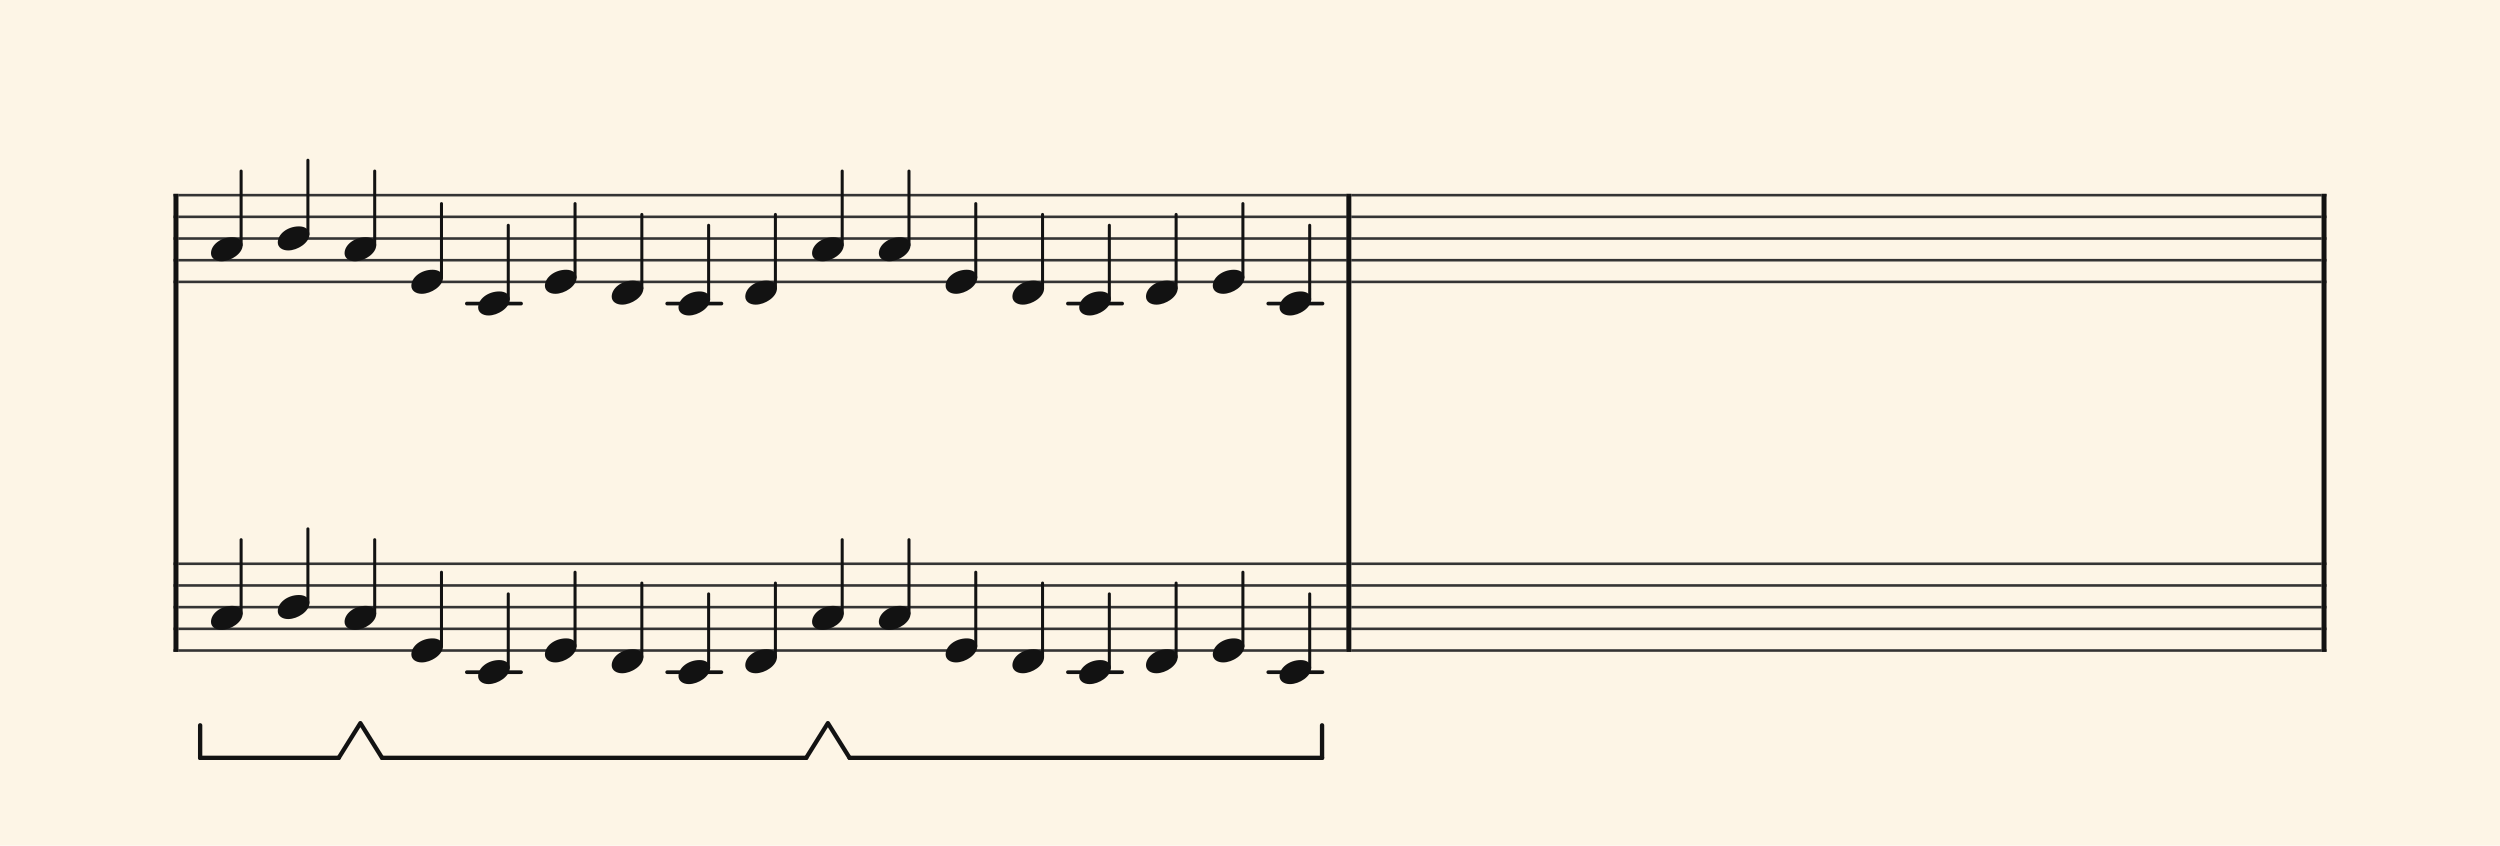 <svg xmlns="http://www.w3.org/2000/svg" version="1.1" xmlns:xlink="http://www.w3.org/1999/xlink" width="980" height="331.5" viewBox="0 0 980 331.5" shape-rendering="geometricPrecision" data-left="0" data-right="980" data-top="0" data-bottom="331.5"><g data-name="page" data-interval-between-stave-lines="8.5" data-font-color="#121212" data-left="0" data-right="980" data-top="0" data-bottom="331.5"><rect width="980" height="331.5" stroke="transparent" stroke-width="0.425" stroke-linejoin="" stroke-linecap="" fill="#FDF5E6" vector-effect="none" data-name="page-background" data-left="0" data-right="980" data-top="0" data-bottom="331.5"></rect><g data-name="pageWithoutBorder" data-left="0" data-right="980" data-top="62.815" data-bottom="297.07500000000005"><g data-name="measures" data-left="68" data-right="912" data-top="62.815" data-bottom="297.07500000000005" transform="translate(68, 0)"><g data-name="additionalStaveLinesOnPageLine" data-left="183.005" data-right="518.4150000000001" data-top="119" data-bottom="263.5"><line data-name="additionalStaveLine" x1="115.005" y1="119" x2="136.255" y2="119" stroke="#121212" stroke-width="1.445" stroke-linejoin="round" stroke-linecap="round" stroke-dasharray="" vector-effect="none" data-left="183.005" data-right="204.25499999999997" data-top="119" data-bottom="119"></line><line data-name="additionalStaveLine" x1="115.005" y1="263.5" x2="136.255" y2="263.5" stroke="#121212" stroke-width="1.445" stroke-linejoin="round" stroke-linecap="round" stroke-dasharray="" vector-effect="none" data-left="183.005" data-right="204.25499999999997" data-top="263.5" data-bottom="263.5"></line><line data-name="additionalStaveLine" x1="193.545" y1="119" x2="214.795" y2="119" stroke="#121212" stroke-width="1.445" stroke-linejoin="round" stroke-linecap="round" stroke-dasharray="" vector-effect="none" data-left="261.545" data-right="282.79499999999996" data-top="119" data-bottom="119"></line><line data-name="additionalStaveLine" x1="193.545" y1="263.5" x2="214.795" y2="263.5" stroke="#121212" stroke-width="1.445" stroke-linejoin="round" stroke-linecap="round" stroke-dasharray="" vector-effect="none" data-left="261.545" data-right="282.79499999999996" data-top="263.5" data-bottom="263.5"></line><line data-name="additionalStaveLine" x1="350.625" y1="119" x2="371.875" y2="119" stroke="#121212" stroke-width="1.445" stroke-linejoin="round" stroke-linecap="round" stroke-dasharray="" vector-effect="none" data-left="418.625" data-right="439.87500000000006" data-top="119" data-bottom="119"></line><line data-name="additionalStaveLine" x1="350.625" y1="263.5" x2="371.875" y2="263.5" stroke="#121212" stroke-width="1.445" stroke-linejoin="round" stroke-linecap="round" stroke-dasharray="" vector-effect="none" data-left="418.625" data-right="439.87500000000006" data-top="263.5" data-bottom="263.5"></line><line data-name="additionalStaveLine" x1="429.165" y1="119" x2="450.415" y2="119" stroke="#121212" stroke-width="1.445" stroke-linejoin="round" stroke-linecap="round" stroke-dasharray="" vector-effect="none" data-left="497.165" data-right="518.4150000000001" data-top="119" data-bottom="119"></line><line data-name="additionalStaveLine" x1="429.165" y1="263.5" x2="450.415" y2="263.5" stroke="#121212" stroke-width="1.445" stroke-linejoin="round" stroke-linecap="round" stroke-dasharray="" vector-effect="none" data-left="497.165" data-right="518.4150000000001" data-top="263.5" data-bottom="263.5"></line></g><g data-name="measure" ref-ids="measure-1,measure-1-1,line-1,every-measure-including-index-0,first-measure-including-index-0" pointer-events="painted" data-left="68" data-right="529.72" data-top="62.815" data-bottom="297.07500000000005"><g data-name="startBarLine" ref-ids="opening-barline-1" pointer-events="painted" data-left="68" data-right="69.955" data-top="75.99" data-bottom="255.51"><g data-name="stavesPiece" data-left="68" data-right="69.955" data-top="75.99" data-bottom="255.51"><g data-name="stavePiece" data-left="68" data-right="69.955" data-top="75.99" data-bottom="111.00999999999999"><path d="M 0 -0.51 L 1.955 -0.51 L 1.955 0.51 L 0 0.51 L 0 -0.51 M 0 7.99 L 1.955 7.99 L 1.955 9.01 L 0 9.01 L 0 7.99 M 0 16.49 L 1.955 16.49 L 1.955 17.51 L 0 17.51 L 0 16.49 M 0 24.99 L 1.955 24.99 L 1.955 26.01 L 0 26.01 L 0 24.99 M 0 33.49 L 1.955 33.49 L 1.955 34.51 L 0 34.51 L 0 33.49" fill="#343434" fill-rule="evenodd" vector-effect="none" data-left="68" data-right="69.955" data-top="75.99" data-bottom="111.00999999999999" transform="translate(0, 76.5)"></path></g><g data-name="stavePiece" data-left="68" data-right="69.955" data-top="220.49" data-bottom="255.51"><path d="M 0 -0.51 L 1.955 -0.51 L 1.955 0.51 L 0 0.51 L 0 -0.51 M 0 7.99 L 1.955 7.99 L 1.955 9.01 L 0 9.01 L 0 7.99 M 0 16.49 L 1.955 16.49 L 1.955 17.51 L 0 17.51 L 0 16.49 M 0 24.99 L 1.955 24.99 L 1.955 26.01 L 0 26.01 L 0 24.99 M 0 33.49 L 1.955 33.49 L 1.955 34.51 L 0 34.51 L 0 33.49" fill="#343434" fill-rule="evenodd" vector-effect="none" data-left="68" data-right="69.955" data-top="220.49" data-bottom="255.51" transform="translate(0, 221)"></path></g></g><polyline points="0 75.99 1.955 75.99 1.955 255.51 0 255.51" fill="#121212" fill-rule="evenodd" vector-effect="none" data-left="68" data-right="69.955" data-top="75.99" data-bottom="255.51"></polyline></g><g data-name="voicesWithStaveLines" data-left="69.955" data-right="527.7650000000001" data-top="62.815" data-bottom="268.175"><g data-name="stavesPiece" data-left="69.955" data-right="527.7650000000001" data-top="75.99" data-bottom="255.51"><g data-name="stavePiece" ref-ids="stave-lines-1-1,stave-1,stave-1-1,stave-1-1-1,stave-in-all-measures-on-line-1-1,all-staves-in-measure-1" pointer-events="painted" data-left="68" data-right="529.72" data-top="75.99" data-bottom="111.00999999999999"><path d="M 0 -0.51 L 457.81 -0.51 L 457.81 0.51 L 0 0.51 L 0 -0.51 M 0 7.99 L 457.81 7.99 L 457.81 9.01 L 0 9.01 L 0 7.99 M 0 16.49 L 457.81 16.49 L 457.81 17.51 L 0 17.51 L 0 16.49 M 0 24.99 L 457.81 24.99 L 457.81 26.01 L 0 26.01 L 0 24.99 M 0 33.49 L 457.81 33.49 L 457.81 34.51 L 0 34.51 L 0 33.49" fill="#343434" fill-rule="evenodd" vector-effect="none" data-left="69.955" data-right="527.7650000000001" data-top="75.99" data-bottom="111.00999999999999" transform="translate(1.955, 76.5)"></path></g><g data-name="stavePiece" ref-ids="stave-lines-1-2,stave-2,stave-1-2,stave-1-1-2,stave-in-all-measures-on-line-1-2,all-staves-in-measure-1" pointer-events="painted" data-left="68" data-right="529.72" data-top="220.49" data-bottom="255.51"><path d="M 0 -0.51 L 457.81 -0.51 L 457.81 0.51 L 0 0.51 L 0 -0.51 M 0 7.99 L 457.81 7.99 L 457.81 9.01 L 0 9.01 L 0 7.99 M 0 16.49 L 457.81 16.49 L 457.81 17.51 L 0 17.51 L 0 16.49 M 0 24.99 L 457.81 24.99 L 457.81 26.01 L 0 26.01 L 0 24.99 M 0 33.49 L 457.81 33.49 L 457.81 34.51 L 0 34.51 L 0 33.49" fill="#343434" fill-rule="evenodd" vector-effect="none" data-left="69.955" data-right="527.7650000000001" data-top="220.49" data-bottom="255.51" transform="translate(1.955, 221)"></path></g></g><g data-name="voices" data-left="69.955" data-right="527.7650000000001" data-top="62.815" data-bottom="268.175"><g data-name="voicesBody" data-left="69.955" data-right="527.7650000000001" data-top="62.815" data-bottom="297.07500000000005"><g data-name="crossStaveUnit" data-left="82.705" data-right="95.11500000000001" data-top="67.065" data-bottom="246.925"><g data-name="crossVoiceUnitOnOneStave" data-left="82.705" data-right="95.11500000000001" data-top="67.065" data-bottom="102.425"><g data-name="singleUnit" ref-ids="all-units,all-units-on-line-1,unit-1-1-1-1,voice-1,voice-1-1,voice-1-1-1,voice-1-1-1-1,voice-in-measure-on-all-staves-1-1-1,voice-in-all-measures-and-on-all-staves-on-line-1-1" pointer-events="painted" data-left="82.705" data-right="95.11500000000001" data-top="67.065" data-bottom="297.07500000000005"><g data-name="singleUnitBodyParts" ref-ids="unit-1-1-1-1" pointer-events="painted" data-left="82.705" data-right="95.11500000000001" data-top="92.99" data-bottom="102.425"><g data-name="singleUnitBody" data-left="82.705" data-right="95.11500000000001" data-top="92.99" data-bottom="102.425"><g data-name="noteBody" ref-ids="note-1-1-1-1-1,note-with-index-1-1-1-1-1" pointer-events="painted" data-left="82.705" data-right="95.11500000000001" data-top="92.99" data-bottom="102.425"><path d="M 0 10.965 C 0 12.92 1.785 14.11 4.08 14.11 C 7.82 14.11 12.41 11.05 12.41 7.82 C 12.41 5.865 10.71 4.675 8.33 4.675 C 3.74 4.675 0 7.735 0 10.965 Z" fill="#121212" fill-rule="evenodd" vector-effect="none" data-left="82.705" data-right="95.11500000000001" data-top="92.99" data-bottom="102.425" transform="translate(14.705, 88.315)"></path></g></g></g><line data-name="stem" x1="26.52" y1="67.065" x2="26.52" y2="96.05" stroke="#121212" stroke-width="1.19" stroke-linejoin="round" stroke-linecap="round" stroke-dasharray="" vector-effect="none" ref-ids="stem-1-1-1-1" pointer-events="painted" data-left="94.52000000000001" data-right="94.52000000000001" data-top="67.065" data-bottom="96.05"></line></g></g><g data-name="crossVoiceUnitOnOneStave" data-left="82.705" data-right="95.11500000000001" data-top="211.565" data-bottom="246.925"><g data-name="singleUnit" ref-ids="all-units,all-units-on-line-1,unit-1-2-1-1,voice-1,voice-2-1,voice-1-2-1,voice-1-1-2-1,voice-in-measure-on-all-staves-1-1-1,voice-in-all-measures-and-on-all-staves-on-line-1-1" pointer-events="painted" data-left="82.705" data-right="95.11500000000001" data-top="211.565" data-bottom="297.07500000000005"><g data-name="singleUnitBodyParts" ref-ids="unit-1-2-1-1" pointer-events="painted" data-left="82.705" data-right="95.11500000000001" data-top="237.49" data-bottom="246.925"><g data-name="singleUnitBody" data-left="82.705" data-right="95.11500000000001" data-top="237.49" data-bottom="246.925"><g data-name="noteBody" ref-ids="note-1-2-1-1-1,note-with-index-1-2-1-1-1" pointer-events="painted" data-left="82.705" data-right="95.11500000000001" data-top="237.49" data-bottom="246.925"><path d="M 0 10.965 C 0 12.92 1.785 14.11 4.08 14.11 C 7.82 14.11 12.41 11.05 12.41 7.82 C 12.41 5.865 10.71 4.675 8.33 4.675 C 3.74 4.675 0 7.735 0 10.965 Z" fill="#121212" fill-rule="evenodd" vector-effect="none" data-left="82.705" data-right="95.11500000000001" data-top="237.49" data-bottom="246.925" transform="translate(14.705, 232.815)"></path></g></g></g><line data-name="stem" x1="26.52" y1="211.565" x2="26.52" y2="240.55" stroke="#121212" stroke-width="1.19" stroke-linejoin="round" stroke-linecap="round" stroke-dasharray="" vector-effect="none" ref-ids="stem-1-2-1-1" pointer-events="painted" data-left="94.52000000000001" data-right="94.52000000000001" data-top="211.565" data-bottom="240.55"></line></g></g></g><g data-name="crossStaveUnit" data-left="108.885" data-right="121.295" data-top="62.815" data-bottom="242.675"><g data-name="crossVoiceUnitOnOneStave" data-left="108.885" data-right="121.295" data-top="62.815" data-bottom="98.175"><g data-name="singleUnit" ref-ids="all-units,all-units-on-line-1,unit-1-1-1-2,voice-1,voice-1-1,voice-1-1-1,voice-1-1-1-1,voice-in-measure-on-all-staves-1-1-1,voice-in-all-measures-and-on-all-staves-on-line-1-1" pointer-events="painted" data-left="108.885" data-right="121.295" data-top="62.815" data-bottom="98.175"><g data-name="singleUnitBodyParts" ref-ids="unit-1-1-1-2" pointer-events="painted" data-left="108.885" data-right="121.295" data-top="88.74" data-bottom="98.175"><g data-name="singleUnitBody" data-left="108.885" data-right="121.295" data-top="88.74" data-bottom="98.175"><g data-name="noteBody" ref-ids="note-1-1-1-2-1,note-with-index-1-1-1-2-1" pointer-events="painted" data-left="108.885" data-right="121.295" data-top="88.74" data-bottom="98.175"><path d="M 0 10.965 C 0 12.92 1.785 14.11 4.08 14.11 C 7.82 14.11 12.41 11.05 12.41 7.82 C 12.41 5.865 10.71 4.675 8.33 4.675 C 3.74 4.675 0 7.735 0 10.965 Z" fill="#121212" fill-rule="evenodd" vector-effect="none" data-left="108.885" data-right="121.295" data-top="88.74" data-bottom="98.175" transform="translate(40.885, 84.065)"></path></g></g></g><line data-name="stem" x1="52.7" y1="62.815" x2="52.7" y2="91.8" stroke="#121212" stroke-width="1.19" stroke-linejoin="round" stroke-linecap="round" stroke-dasharray="" vector-effect="none" ref-ids="stem-1-1-1-2" pointer-events="painted" data-left="120.7" data-right="120.7" data-top="62.815" data-bottom="91.8"></line></g></g><g data-name="crossVoiceUnitOnOneStave" data-left="108.885" data-right="121.295" data-top="207.315" data-bottom="242.675"><g data-name="singleUnit" ref-ids="all-units,all-units-on-line-1,unit-1-2-1-2,voice-1,voice-2-1,voice-1-2-1,voice-1-1-2-1,voice-in-measure-on-all-staves-1-1-1,voice-in-all-measures-and-on-all-staves-on-line-1-1" pointer-events="painted" data-left="108.885" data-right="121.295" data-top="207.315" data-bottom="297.07500000000005"><g data-name="singleUnitBodyParts" ref-ids="unit-1-2-1-2" pointer-events="painted" data-left="108.885" data-right="121.295" data-top="233.24" data-bottom="242.675"><g data-name="singleUnitBody" data-left="108.885" data-right="121.295" data-top="233.24" data-bottom="242.675"><g data-name="noteBody" ref-ids="note-1-2-1-2-1,note-with-index-1-2-1-2-1" pointer-events="painted" data-left="108.885" data-right="121.295" data-top="233.24" data-bottom="242.675"><path d="M 0 10.965 C 0 12.92 1.785 14.11 4.08 14.11 C 7.82 14.11 12.41 11.05 12.41 7.82 C 12.41 5.865 10.71 4.675 8.33 4.675 C 3.74 4.675 0 7.735 0 10.965 Z" fill="#121212" fill-rule="evenodd" vector-effect="none" data-left="108.885" data-right="121.295" data-top="233.24" data-bottom="242.675" transform="translate(40.885, 228.565)"></path></g></g></g><line data-name="stem" x1="52.7" y1="207.315" x2="52.7" y2="236.3" stroke="#121212" stroke-width="1.19" stroke-linejoin="round" stroke-linecap="round" stroke-dasharray="" vector-effect="none" ref-ids="stem-1-2-1-2" pointer-events="painted" data-left="120.7" data-right="120.7" data-top="207.315" data-bottom="236.3"></line></g></g></g><g data-name="crossStaveUnit" data-left="135.065" data-right="147.475" data-top="67.065" data-bottom="246.925"><g data-name="crossVoiceUnitOnOneStave" data-left="135.065" data-right="147.475" data-top="67.065" data-bottom="102.425"><g data-name="singleUnit" ref-ids="all-units,all-units-on-line-1,unit-1-1-1-3,voice-1,voice-1-1,voice-1-1-1,voice-1-1-1-1,voice-in-measure-on-all-staves-1-1-1,voice-in-all-measures-and-on-all-staves-on-line-1-1" pointer-events="painted" data-left="135.065" data-right="147.475" data-top="67.065" data-bottom="102.425"><g data-name="singleUnitBodyParts" ref-ids="unit-1-1-1-3" pointer-events="painted" data-left="135.065" data-right="147.475" data-top="92.99" data-bottom="102.425"><g data-name="singleUnitBody" data-left="135.065" data-right="147.475" data-top="92.99" data-bottom="102.425"><g data-name="noteBody" ref-ids="note-1-1-1-3-1,note-with-index-1-1-1-3-1" pointer-events="painted" data-left="135.065" data-right="147.475" data-top="92.99" data-bottom="102.425"><path d="M 0 10.965 C 0 12.92 1.785 14.11 4.08 14.11 C 7.82 14.11 12.41 11.05 12.41 7.82 C 12.41 5.865 10.71 4.675 8.33 4.675 C 3.74 4.675 0 7.735 0 10.965 Z" fill="#121212" fill-rule="evenodd" vector-effect="none" data-left="135.065" data-right="147.475" data-top="92.99" data-bottom="102.425" transform="translate(67.065, 88.315)"></path></g></g></g><line data-name="stem" x1="78.88" y1="67.065" x2="78.88" y2="96.05" stroke="#121212" stroke-width="1.19" stroke-linejoin="round" stroke-linecap="round" stroke-dasharray="" vector-effect="none" ref-ids="stem-1-1-1-3" pointer-events="painted" data-left="146.88" data-right="146.88" data-top="67.065" data-bottom="96.05"></line></g></g><g data-name="crossVoiceUnitOnOneStave" data-left="135.065" data-right="147.475" data-top="211.565" data-bottom="246.925"><g data-name="singleUnit" ref-ids="all-units,all-units-on-line-1,unit-1-2-1-3,voice-1,voice-2-1,voice-1-2-1,voice-1-1-2-1,voice-in-measure-on-all-staves-1-1-1,voice-in-all-measures-and-on-all-staves-on-line-1-1" pointer-events="painted" data-left="135.065" data-right="147.475" data-top="211.565" data-bottom="297.07500000000005"><g data-name="singleUnitBodyParts" ref-ids="unit-1-2-1-3" pointer-events="painted" data-left="135.065" data-right="147.475" data-top="237.49" data-bottom="246.925"><g data-name="singleUnitBody" data-left="135.065" data-right="147.475" data-top="237.49" data-bottom="246.925"><g data-name="noteBody" ref-ids="note-1-2-1-3-1,note-with-index-1-2-1-3-1" pointer-events="painted" data-left="135.065" data-right="147.475" data-top="237.49" data-bottom="246.925"><path d="M 0 10.965 C 0 12.92 1.785 14.11 4.08 14.11 C 7.82 14.11 12.41 11.05 12.41 7.82 C 12.41 5.865 10.71 4.675 8.33 4.675 C 3.74 4.675 0 7.735 0 10.965 Z" fill="#121212" fill-rule="evenodd" vector-effect="none" data-left="135.065" data-right="147.475" data-top="237.49" data-bottom="246.925" transform="translate(67.065, 232.815)"></path></g></g></g><line data-name="stem" x1="78.88" y1="211.565" x2="78.88" y2="240.55" stroke="#121212" stroke-width="1.19" stroke-linejoin="round" stroke-linecap="round" stroke-dasharray="" vector-effect="none" ref-ids="stem-1-2-1-3" pointer-events="painted" data-left="146.88" data-right="146.88" data-top="211.565" data-bottom="240.55"></line></g></g></g><g data-name="crossStaveUnit" data-left="161.245" data-right="173.65499999999997" data-top="79.815" data-bottom="259.675"><g data-name="crossVoiceUnitOnOneStave" data-left="161.245" data-right="173.65499999999997" data-top="79.815" data-bottom="115.175"><g data-name="singleUnit" ref-ids="all-units,all-units-on-line-1,unit-1-1-1-4,voice-1,voice-1-1,voice-1-1-1,voice-1-1-1-1,voice-in-measure-on-all-staves-1-1-1,voice-in-all-measures-and-on-all-staves-on-line-1-1" pointer-events="painted" data-left="161.245" data-right="173.65499999999997" data-top="79.815" data-bottom="115.175"><g data-name="singleUnitBodyParts" ref-ids="unit-1-1-1-4" pointer-events="painted" data-left="161.245" data-right="173.65499999999997" data-top="105.74" data-bottom="115.175"><g data-name="singleUnitBody" data-left="161.245" data-right="173.65499999999997" data-top="105.74" data-bottom="115.175"><g data-name="noteBody" ref-ids="note-1-1-1-4-1,note-with-index-1-1-1-4-1" pointer-events="painted" data-left="161.245" data-right="173.65499999999997" data-top="105.74" data-bottom="115.175"><path d="M 0 10.965 C 0 12.92 1.785 14.11 4.08 14.11 C 7.82 14.11 12.41 11.05 12.41 7.82 C 12.41 5.865 10.71 4.675 8.33 4.675 C 3.74 4.675 0 7.735 0 10.965 Z" fill="#121212" fill-rule="evenodd" vector-effect="none" data-left="161.245" data-right="173.65499999999997" data-top="105.74" data-bottom="115.175" transform="translate(93.245, 101.065)"></path></g></g></g><line data-name="stem" x1="105.06" y1="79.815" x2="105.06" y2="108.8" stroke="#121212" stroke-width="1.19" stroke-linejoin="round" stroke-linecap="round" stroke-dasharray="" vector-effect="none" ref-ids="stem-1-1-1-4" pointer-events="painted" data-left="173.06" data-right="173.06" data-top="79.815" data-bottom="108.8"></line></g></g><g data-name="crossVoiceUnitOnOneStave" data-left="161.245" data-right="173.65499999999997" data-top="224.315" data-bottom="259.675"><g data-name="singleUnit" ref-ids="all-units,all-units-on-line-1,unit-1-2-1-4,voice-1,voice-2-1,voice-1-2-1,voice-1-1-2-1,voice-in-measure-on-all-staves-1-1-1,voice-in-all-measures-and-on-all-staves-on-line-1-1" pointer-events="painted" data-left="161.245" data-right="173.65499999999997" data-top="224.315" data-bottom="297.07500000000005"><g data-name="singleUnitBodyParts" ref-ids="unit-1-2-1-4" pointer-events="painted" data-left="161.245" data-right="173.65499999999997" data-top="250.24" data-bottom="259.675"><g data-name="singleUnitBody" data-left="161.245" data-right="173.65499999999997" data-top="250.24" data-bottom="259.675"><g data-name="noteBody" ref-ids="note-1-2-1-4-1,note-with-index-1-2-1-4-1" pointer-events="painted" data-left="161.245" data-right="173.65499999999997" data-top="250.24" data-bottom="259.675"><path d="M 0 10.965 C 0 12.92 1.785 14.11 4.08 14.11 C 7.82 14.11 12.41 11.05 12.41 7.82 C 12.41 5.865 10.71 4.675 8.33 4.675 C 3.74 4.675 0 7.735 0 10.965 Z" fill="#121212" fill-rule="evenodd" vector-effect="none" data-left="161.245" data-right="173.65499999999997" data-top="250.24" data-bottom="259.675" transform="translate(93.245, 245.565)"></path></g></g></g><line data-name="stem" x1="105.06" y1="224.315" x2="105.06" y2="253.3" stroke="#121212" stroke-width="1.19" stroke-linejoin="round" stroke-linecap="round" stroke-dasharray="" vector-effect="none" ref-ids="stem-1-2-1-4" pointer-events="painted" data-left="173.06" data-right="173.06" data-top="224.315" data-bottom="253.3"></line></g></g></g><g data-name="crossStaveUnit" data-left="187.42499999999998" data-right="199.83499999999998" data-top="88.315" data-bottom="268.175"><g data-name="crossVoiceUnitOnOneStave" data-left="187.42499999999998" data-right="199.83499999999998" data-top="88.315" data-bottom="123.675"><g data-name="singleUnit" ref-ids="all-units,all-units-on-line-1,unit-1-1-1-5,voice-1,voice-1-1,voice-1-1-1,voice-1-1-1-1,voice-in-measure-on-all-staves-1-1-1,voice-in-all-measures-and-on-all-staves-on-line-1-1" pointer-events="painted" data-left="187.42499999999998" data-right="199.83499999999998" data-top="88.315" data-bottom="123.675"><g data-name="singleUnitBodyParts" ref-ids="unit-1-1-1-5" pointer-events="painted" data-left="187.42499999999998" data-right="199.83499999999998" data-top="114.24" data-bottom="123.675"><g data-name="singleUnitBody" data-left="187.42499999999998" data-right="199.83499999999998" data-top="114.24" data-bottom="123.675"><g data-name="noteBody" ref-ids="note-1-1-1-5-1,note-with-index-1-1-1-5-1" pointer-events="painted" data-left="187.42499999999998" data-right="199.83499999999998" data-top="114.24" data-bottom="123.675"><path d="M 0 10.965 C 0 12.92 1.785 14.11 4.08 14.11 C 7.82 14.11 12.41 11.05 12.41 7.82 C 12.41 5.865 10.71 4.675 8.33 4.675 C 3.74 4.675 0 7.735 0 10.965 Z" fill="#121212" fill-rule="evenodd" vector-effect="none" data-left="187.42499999999998" data-right="199.83499999999998" data-top="114.24" data-bottom="123.675" transform="translate(119.425, 109.565)"></path></g></g></g><line data-name="stem" x1="131.24" y1="88.315" x2="131.24" y2="117.3" stroke="#121212" stroke-width="1.19" stroke-linejoin="round" stroke-linecap="round" stroke-dasharray="" vector-effect="none" ref-ids="stem-1-1-1-5" pointer-events="painted" data-left="199.23999999999998" data-right="199.23999999999998" data-top="88.315" data-bottom="117.3"></line></g></g><g data-name="crossVoiceUnitOnOneStave" data-left="187.42499999999998" data-right="199.83499999999998" data-top="232.815" data-bottom="268.175"><g data-name="singleUnit" ref-ids="all-units,all-units-on-line-1,unit-1-2-1-5,voice-1,voice-2-1,voice-1-2-1,voice-1-1-2-1,voice-in-measure-on-all-staves-1-1-1,voice-in-all-measures-and-on-all-staves-on-line-1-1" pointer-events="painted" data-left="187.42499999999998" data-right="199.83499999999998" data-top="232.815" data-bottom="297.07500000000005"><g data-name="singleUnitBodyParts" ref-ids="unit-1-2-1-5" pointer-events="painted" data-left="187.42499999999998" data-right="199.83499999999998" data-top="258.74" data-bottom="268.175"><g data-name="singleUnitBody" data-left="187.42499999999998" data-right="199.83499999999998" data-top="258.74" data-bottom="268.175"><g data-name="noteBody" ref-ids="note-1-2-1-5-1,note-with-index-1-2-1-5-1" pointer-events="painted" data-left="187.42499999999998" data-right="199.83499999999998" data-top="258.74" data-bottom="268.175"><path d="M 0 10.965 C 0 12.92 1.785 14.11 4.08 14.11 C 7.82 14.11 12.41 11.05 12.41 7.82 C 12.41 5.865 10.71 4.675 8.33 4.675 C 3.74 4.675 0 7.735 0 10.965 Z" fill="#121212" fill-rule="evenodd" vector-effect="none" data-left="187.42499999999998" data-right="199.83499999999998" data-top="258.74" data-bottom="268.175" transform="translate(119.425, 254.065)"></path></g></g></g><line data-name="stem" x1="131.24" y1="232.815" x2="131.24" y2="261.8" stroke="#121212" stroke-width="1.19" stroke-linejoin="round" stroke-linecap="round" stroke-dasharray="" vector-effect="none" ref-ids="stem-1-2-1-5" pointer-events="painted" data-left="199.23999999999998" data-right="199.23999999999998" data-top="232.815" data-bottom="261.8"></line></g></g></g><g data-name="crossStaveUnit" data-left="213.605" data-right="226.015" data-top="79.815" data-bottom="259.675"><g data-name="crossVoiceUnitOnOneStave" data-left="213.605" data-right="226.015" data-top="79.815" data-bottom="115.175"><g data-name="singleUnit" ref-ids="all-units,all-units-on-line-1,unit-1-1-1-6,voice-1,voice-1-1,voice-1-1-1,voice-1-1-1-1,voice-in-measure-on-all-staves-1-1-1,voice-in-all-measures-and-on-all-staves-on-line-1-1" pointer-events="painted" data-left="213.605" data-right="226.015" data-top="79.815" data-bottom="115.175"><g data-name="singleUnitBodyParts" ref-ids="unit-1-1-1-6" pointer-events="painted" data-left="213.605" data-right="226.015" data-top="105.74" data-bottom="115.175"><g data-name="singleUnitBody" data-left="213.605" data-right="226.015" data-top="105.74" data-bottom="115.175"><g data-name="noteBody" ref-ids="note-1-1-1-6-1,note-with-index-1-1-1-6-1" pointer-events="painted" data-left="213.605" data-right="226.015" data-top="105.74" data-bottom="115.175"><path d="M 0 10.965 C 0 12.92 1.785 14.11 4.08 14.11 C 7.82 14.11 12.41 11.05 12.41 7.82 C 12.41 5.865 10.71 4.675 8.33 4.675 C 3.74 4.675 0 7.735 0 10.965 Z" fill="#121212" fill-rule="evenodd" vector-effect="none" data-left="213.605" data-right="226.015" data-top="105.74" data-bottom="115.175" transform="translate(145.605, 101.065)"></path></g></g></g><line data-name="stem" x1="157.42" y1="79.815" x2="157.42" y2="108.8" stroke="#121212" stroke-width="1.19" stroke-linejoin="round" stroke-linecap="round" stroke-dasharray="" vector-effect="none" ref-ids="stem-1-1-1-6" pointer-events="painted" data-left="225.42" data-right="225.42" data-top="79.815" data-bottom="108.8"></line></g></g><g data-name="crossVoiceUnitOnOneStave" data-left="213.605" data-right="226.015" data-top="224.315" data-bottom="259.675"><g data-name="singleUnit" ref-ids="all-units,all-units-on-line-1,unit-1-2-1-6,voice-1,voice-2-1,voice-1-2-1,voice-1-1-2-1,voice-in-measure-on-all-staves-1-1-1,voice-in-all-measures-and-on-all-staves-on-line-1-1" pointer-events="painted" data-left="213.605" data-right="226.015" data-top="224.315" data-bottom="297.07500000000005"><g data-name="singleUnitBodyParts" ref-ids="unit-1-2-1-6" pointer-events="painted" data-left="213.605" data-right="226.015" data-top="250.24" data-bottom="259.675"><g data-name="singleUnitBody" data-left="213.605" data-right="226.015" data-top="250.24" data-bottom="259.675"><g data-name="noteBody" ref-ids="note-1-2-1-6-1,note-with-index-1-2-1-6-1" pointer-events="painted" data-left="213.605" data-right="226.015" data-top="250.24" data-bottom="259.675"><path d="M 0 10.965 C 0 12.92 1.785 14.11 4.08 14.11 C 7.82 14.11 12.41 11.05 12.41 7.82 C 12.41 5.865 10.71 4.675 8.33 4.675 C 3.74 4.675 0 7.735 0 10.965 Z" fill="#121212" fill-rule="evenodd" vector-effect="none" data-left="213.605" data-right="226.015" data-top="250.24" data-bottom="259.675" transform="translate(145.605, 245.565)"></path></g></g></g><line data-name="stem" x1="157.42" y1="224.315" x2="157.42" y2="253.3" stroke="#121212" stroke-width="1.19" stroke-linejoin="round" stroke-linecap="round" stroke-dasharray="" vector-effect="none" ref-ids="stem-1-2-1-6" pointer-events="painted" data-left="225.42" data-right="225.42" data-top="224.315" data-bottom="253.3"></line></g></g></g><g data-name="crossStaveUnit" data-left="239.785" data-right="252.195" data-top="84.065" data-bottom="263.925"><g data-name="crossVoiceUnitOnOneStave" data-left="239.785" data-right="252.195" data-top="84.065" data-bottom="119.425"><g data-name="singleUnit" ref-ids="all-units,all-units-on-line-1,unit-1-1-1-7,voice-1,voice-1-1,voice-1-1-1,voice-1-1-1-1,voice-in-measure-on-all-staves-1-1-1,voice-in-all-measures-and-on-all-staves-on-line-1-1" pointer-events="painted" data-left="239.785" data-right="252.195" data-top="84.065" data-bottom="119.425"><g data-name="singleUnitBodyParts" ref-ids="unit-1-1-1-7" pointer-events="painted" data-left="239.785" data-right="252.195" data-top="109.99" data-bottom="119.425"><g data-name="singleUnitBody" data-left="239.785" data-right="252.195" data-top="109.99" data-bottom="119.425"><g data-name="noteBody" ref-ids="note-1-1-1-7-1,note-with-index-1-1-1-7-1" pointer-events="painted" data-left="239.785" data-right="252.195" data-top="109.99" data-bottom="119.425"><path d="M 0 10.965 C 0 12.92 1.785 14.11 4.08 14.11 C 7.82 14.11 12.41 11.05 12.41 7.82 C 12.41 5.865 10.71 4.675 8.33 4.675 C 3.74 4.675 0 7.735 0 10.965 Z" fill="#121212" fill-rule="evenodd" vector-effect="none" data-left="239.785" data-right="252.195" data-top="109.99" data-bottom="119.425" transform="translate(171.785, 105.315)"></path></g></g></g><line data-name="stem" x1="183.6" y1="84.065" x2="183.6" y2="113.05" stroke="#121212" stroke-width="1.19" stroke-linejoin="round" stroke-linecap="round" stroke-dasharray="" vector-effect="none" ref-ids="stem-1-1-1-7" pointer-events="painted" data-left="251.6" data-right="251.6" data-top="84.065" data-bottom="113.05"></line></g></g><g data-name="crossVoiceUnitOnOneStave" data-left="239.785" data-right="252.195" data-top="228.565" data-bottom="263.925"><g data-name="singleUnit" ref-ids="all-units,all-units-on-line-1,unit-1-2-1-7,voice-1,voice-2-1,voice-1-2-1,voice-1-1-2-1,voice-in-measure-on-all-staves-1-1-1,voice-in-all-measures-and-on-all-staves-on-line-1-1" pointer-events="painted" data-left="239.785" data-right="252.195" data-top="228.565" data-bottom="297.07500000000005"><g data-name="singleUnitBodyParts" ref-ids="unit-1-2-1-7" pointer-events="painted" data-left="239.785" data-right="252.195" data-top="254.49" data-bottom="263.925"><g data-name="singleUnitBody" data-left="239.785" data-right="252.195" data-top="254.49" data-bottom="263.925"><g data-name="noteBody" ref-ids="note-1-2-1-7-1,note-with-index-1-2-1-7-1" pointer-events="painted" data-left="239.785" data-right="252.195" data-top="254.49" data-bottom="263.925"><path d="M 0 10.965 C 0 12.92 1.785 14.11 4.08 14.11 C 7.82 14.11 12.41 11.05 12.41 7.82 C 12.41 5.865 10.71 4.675 8.33 4.675 C 3.74 4.675 0 7.735 0 10.965 Z" fill="#121212" fill-rule="evenodd" vector-effect="none" data-left="239.785" data-right="252.195" data-top="254.49" data-bottom="263.925" transform="translate(171.785, 249.815)"></path></g></g></g><line data-name="stem" x1="183.6" y1="228.565" x2="183.6" y2="257.55" stroke="#121212" stroke-width="1.19" stroke-linejoin="round" stroke-linecap="round" stroke-dasharray="" vector-effect="none" ref-ids="stem-1-2-1-7" pointer-events="painted" data-left="251.6" data-right="251.6" data-top="228.565" data-bottom="257.55"></line></g></g></g><g data-name="crossStaveUnit" data-left="265.96500000000003" data-right="278.375" data-top="88.315" data-bottom="268.175"><g data-name="crossVoiceUnitOnOneStave" data-left="265.96500000000003" data-right="278.375" data-top="88.315" data-bottom="123.675"><g data-name="singleUnit" ref-ids="all-units,all-units-on-line-1,unit-1-1-1-8,voice-1,voice-1-1,voice-1-1-1,voice-1-1-1-1,voice-in-measure-on-all-staves-1-1-1,voice-in-all-measures-and-on-all-staves-on-line-1-1" pointer-events="painted" data-left="265.96500000000003" data-right="278.375" data-top="88.315" data-bottom="123.675"><g data-name="singleUnitBodyParts" ref-ids="unit-1-1-1-8" pointer-events="painted" data-left="265.96500000000003" data-right="278.375" data-top="114.24" data-bottom="123.675"><g data-name="singleUnitBody" data-left="265.96500000000003" data-right="278.375" data-top="114.24" data-bottom="123.675"><g data-name="noteBody" ref-ids="note-1-1-1-8-1,note-with-index-1-1-1-8-1" pointer-events="painted" data-left="265.96500000000003" data-right="278.375" data-top="114.24" data-bottom="123.675"><path d="M 0 10.965 C 0 12.92 1.785 14.11 4.08 14.11 C 7.82 14.11 12.41 11.05 12.41 7.82 C 12.41 5.865 10.71 4.675 8.33 4.675 C 3.74 4.675 0 7.735 0 10.965 Z" fill="#121212" fill-rule="evenodd" vector-effect="none" data-left="265.96500000000003" data-right="278.375" data-top="114.24" data-bottom="123.675" transform="translate(197.965, 109.565)"></path></g></g></g><line data-name="stem" x1="209.78" y1="88.315" x2="209.78" y2="117.3" stroke="#121212" stroke-width="1.19" stroke-linejoin="round" stroke-linecap="round" stroke-dasharray="" vector-effect="none" ref-ids="stem-1-1-1-8" pointer-events="painted" data-left="277.78" data-right="277.78" data-top="88.315" data-bottom="117.3"></line></g></g><g data-name="crossVoiceUnitOnOneStave" data-left="265.96500000000003" data-right="278.375" data-top="232.815" data-bottom="268.175"><g data-name="singleUnit" ref-ids="all-units,all-units-on-line-1,unit-1-2-1-8,voice-1,voice-2-1,voice-1-2-1,voice-1-1-2-1,voice-in-measure-on-all-staves-1-1-1,voice-in-all-measures-and-on-all-staves-on-line-1-1" pointer-events="painted" data-left="265.96500000000003" data-right="278.375" data-top="232.815" data-bottom="297.07500000000005"><g data-name="singleUnitBodyParts" ref-ids="unit-1-2-1-8" pointer-events="painted" data-left="265.96500000000003" data-right="278.375" data-top="258.74" data-bottom="268.175"><g data-name="singleUnitBody" data-left="265.96500000000003" data-right="278.375" data-top="258.74" data-bottom="268.175"><g data-name="noteBody" ref-ids="note-1-2-1-8-1,note-with-index-1-2-1-8-1" pointer-events="painted" data-left="265.96500000000003" data-right="278.375" data-top="258.74" data-bottom="268.175"><path d="M 0 10.965 C 0 12.92 1.785 14.11 4.08 14.11 C 7.82 14.11 12.41 11.05 12.41 7.82 C 12.41 5.865 10.71 4.675 8.33 4.675 C 3.74 4.675 0 7.735 0 10.965 Z" fill="#121212" fill-rule="evenodd" vector-effect="none" data-left="265.96500000000003" data-right="278.375" data-top="258.74" data-bottom="268.175" transform="translate(197.965, 254.065)"></path></g></g></g><line data-name="stem" x1="209.78" y1="232.815" x2="209.78" y2="261.8" stroke="#121212" stroke-width="1.19" stroke-linejoin="round" stroke-linecap="round" stroke-dasharray="" vector-effect="none" ref-ids="stem-1-2-1-8" pointer-events="painted" data-left="277.78" data-right="277.78" data-top="232.815" data-bottom="261.8"></line></g></g></g><g data-name="crossStaveUnit" data-left="292.145" data-right="304.555" data-top="84.065" data-bottom="263.925"><g data-name="crossVoiceUnitOnOneStave" data-left="292.145" data-right="304.555" data-top="84.065" data-bottom="119.425"><g data-name="singleUnit" ref-ids="all-units,all-units-on-line-1,unit-1-1-1-9,voice-1,voice-1-1,voice-1-1-1,voice-1-1-1-1,voice-in-measure-on-all-staves-1-1-1,voice-in-all-measures-and-on-all-staves-on-line-1-1" pointer-events="painted" data-left="292.145" data-right="304.555" data-top="84.065" data-bottom="119.425"><g data-name="singleUnitBodyParts" ref-ids="unit-1-1-1-9" pointer-events="painted" data-left="292.145" data-right="304.555" data-top="109.99" data-bottom="119.425"><g data-name="singleUnitBody" data-left="292.145" data-right="304.555" data-top="109.99" data-bottom="119.425"><g data-name="noteBody" ref-ids="note-1-1-1-9-1,note-with-index-1-1-1-9-1" pointer-events="painted" data-left="292.145" data-right="304.555" data-top="109.99" data-bottom="119.425"><path d="M 0 10.965 C 0 12.92 1.785 14.11 4.08 14.11 C 7.82 14.11 12.41 11.05 12.41 7.82 C 12.41 5.865 10.71 4.675 8.33 4.675 C 3.74 4.675 0 7.735 0 10.965 Z" fill="#121212" fill-rule="evenodd" vector-effect="none" data-left="292.145" data-right="304.555" data-top="109.99" data-bottom="119.425" transform="translate(224.145, 105.315)"></path></g></g></g><line data-name="stem" x1="235.96" y1="84.065" x2="235.96" y2="113.05" stroke="#121212" stroke-width="1.19" stroke-linejoin="round" stroke-linecap="round" stroke-dasharray="" vector-effect="none" ref-ids="stem-1-1-1-9" pointer-events="painted" data-left="303.96000000000004" data-right="303.96000000000004" data-top="84.065" data-bottom="113.05"></line></g></g><g data-name="crossVoiceUnitOnOneStave" data-left="292.145" data-right="304.555" data-top="228.565" data-bottom="263.925"><g data-name="singleUnit" ref-ids="all-units,all-units-on-line-1,unit-1-2-1-9,voice-1,voice-2-1,voice-1-2-1,voice-1-1-2-1,voice-in-measure-on-all-staves-1-1-1,voice-in-all-measures-and-on-all-staves-on-line-1-1" pointer-events="painted" data-left="292.145" data-right="304.555" data-top="228.565" data-bottom="297.07500000000005"><g data-name="singleUnitBodyParts" ref-ids="unit-1-2-1-9" pointer-events="painted" data-left="292.145" data-right="304.555" data-top="254.49" data-bottom="263.925"><g data-name="singleUnitBody" data-left="292.145" data-right="304.555" data-top="254.49" data-bottom="263.925"><g data-name="noteBody" ref-ids="note-1-2-1-9-1,note-with-index-1-2-1-9-1" pointer-events="painted" data-left="292.145" data-right="304.555" data-top="254.49" data-bottom="263.925"><path d="M 0 10.965 C 0 12.92 1.785 14.11 4.08 14.11 C 7.82 14.11 12.41 11.05 12.41 7.82 C 12.41 5.865 10.71 4.675 8.33 4.675 C 3.74 4.675 0 7.735 0 10.965 Z" fill="#121212" fill-rule="evenodd" vector-effect="none" data-left="292.145" data-right="304.555" data-top="254.49" data-bottom="263.925" transform="translate(224.145, 249.815)"></path></g></g></g><line data-name="stem" x1="235.96" y1="228.565" x2="235.96" y2="257.55" stroke="#121212" stroke-width="1.19" stroke-linejoin="round" stroke-linecap="round" stroke-dasharray="" vector-effect="none" ref-ids="stem-1-2-1-9" pointer-events="painted" data-left="303.96000000000004" data-right="303.96000000000004" data-top="228.565" data-bottom="257.55"></line></g></g></g><g data-name="crossStaveUnit" data-left="318.32500000000005" data-right="330.735" data-top="67.065" data-bottom="246.925"><g data-name="crossVoiceUnitOnOneStave" data-left="318.32500000000005" data-right="330.735" data-top="67.065" data-bottom="102.425"><g data-name="singleUnit" ref-ids="all-units,all-units-on-line-1,unit-1-1-1-10,voice-1,voice-1-1,voice-1-1-1,voice-1-1-1-1,voice-in-measure-on-all-staves-1-1-1,voice-in-all-measures-and-on-all-staves-on-line-1-1" pointer-events="painted" data-left="318.32500000000005" data-right="330.735" data-top="67.065" data-bottom="102.425"><g data-name="singleUnitBodyParts" ref-ids="unit-1-1-1-10" pointer-events="painted" data-left="318.32500000000005" data-right="330.735" data-top="92.99" data-bottom="102.425"><g data-name="singleUnitBody" data-left="318.32500000000005" data-right="330.735" data-top="92.99" data-bottom="102.425"><g data-name="noteBody" ref-ids="note-1-1-1-10-1,note-with-index-1-1-1-10-1" pointer-events="painted" data-left="318.32500000000005" data-right="330.735" data-top="92.99" data-bottom="102.425"><path d="M 0 10.965 C 0 12.92 1.785 14.11 4.08 14.11 C 7.82 14.11 12.41 11.05 12.41 7.82 C 12.41 5.865 10.71 4.675 8.33 4.675 C 3.74 4.675 0 7.735 0 10.965 Z" fill="#121212" fill-rule="evenodd" vector-effect="none" data-left="318.32500000000005" data-right="330.735" data-top="92.99" data-bottom="102.425" transform="translate(250.325, 88.315)"></path></g></g></g><line data-name="stem" x1="262.14" y1="67.065" x2="262.14" y2="96.05" stroke="#121212" stroke-width="1.19" stroke-linejoin="round" stroke-linecap="round" stroke-dasharray="" vector-effect="none" ref-ids="stem-1-1-1-10" pointer-events="painted" data-left="330.14" data-right="330.14" data-top="67.065" data-bottom="96.05"></line></g></g><g data-name="crossVoiceUnitOnOneStave" data-left="318.32500000000005" data-right="330.735" data-top="211.565" data-bottom="246.925"><g data-name="singleUnit" ref-ids="all-units,all-units-on-line-1,unit-1-2-1-10,voice-1,voice-2-1,voice-1-2-1,voice-1-1-2-1,voice-in-measure-on-all-staves-1-1-1,voice-in-all-measures-and-on-all-staves-on-line-1-1" pointer-events="painted" data-left="318.32500000000005" data-right="330.735" data-top="211.565" data-bottom="297.07500000000005"><g data-name="singleUnitBodyParts" ref-ids="unit-1-2-1-10" pointer-events="painted" data-left="318.32500000000005" data-right="330.735" data-top="237.49" data-bottom="246.925"><g data-name="singleUnitBody" data-left="318.32500000000005" data-right="330.735" data-top="237.49" data-bottom="246.925"><g data-name="noteBody" ref-ids="note-1-2-1-10-1,note-with-index-1-2-1-10-1" pointer-events="painted" data-left="318.32500000000005" data-right="330.735" data-top="237.49" data-bottom="246.925"><path d="M 0 10.965 C 0 12.92 1.785 14.11 4.08 14.11 C 7.82 14.11 12.41 11.05 12.41 7.82 C 12.41 5.865 10.71 4.675 8.33 4.675 C 3.74 4.675 0 7.735 0 10.965 Z" fill="#121212" fill-rule="evenodd" vector-effect="none" data-left="318.32500000000005" data-right="330.735" data-top="237.49" data-bottom="246.925" transform="translate(250.325, 232.815)"></path></g></g></g><line data-name="stem" x1="262.14" y1="211.565" x2="262.14" y2="240.55" stroke="#121212" stroke-width="1.19" stroke-linejoin="round" stroke-linecap="round" stroke-dasharray="" vector-effect="none" ref-ids="stem-1-2-1-10" pointer-events="painted" data-left="330.14" data-right="330.14" data-top="211.565" data-bottom="240.55"></line></g></g></g><g data-name="crossStaveUnit" data-left="344.505" data-right="356.915" data-top="67.065" data-bottom="246.925"><g data-name="crossVoiceUnitOnOneStave" data-left="344.505" data-right="356.915" data-top="67.065" data-bottom="102.425"><g data-name="singleUnit" ref-ids="all-units,all-units-on-line-1,unit-1-1-1-11,voice-1,voice-1-1,voice-1-1-1,voice-1-1-1-1,voice-in-measure-on-all-staves-1-1-1,voice-in-all-measures-and-on-all-staves-on-line-1-1" pointer-events="painted" data-left="344.505" data-right="356.915" data-top="67.065" data-bottom="102.425"><g data-name="singleUnitBodyParts" ref-ids="unit-1-1-1-11" pointer-events="painted" data-left="344.505" data-right="356.915" data-top="92.99" data-bottom="102.425"><g data-name="singleUnitBody" data-left="344.505" data-right="356.915" data-top="92.99" data-bottom="102.425"><g data-name="noteBody" ref-ids="note-1-1-1-11-1,note-with-index-1-1-1-11-1" pointer-events="painted" data-left="344.505" data-right="356.915" data-top="92.99" data-bottom="102.425"><path d="M 0 10.965 C 0 12.92 1.785 14.11 4.08 14.11 C 7.82 14.11 12.41 11.05 12.41 7.82 C 12.41 5.865 10.71 4.675 8.33 4.675 C 3.74 4.675 0 7.735 0 10.965 Z" fill="#121212" fill-rule="evenodd" vector-effect="none" data-left="344.505" data-right="356.915" data-top="92.99" data-bottom="102.425" transform="translate(276.505, 88.315)"></path></g></g></g><line data-name="stem" x1="288.32" y1="67.065" x2="288.32" y2="96.05" stroke="#121212" stroke-width="1.19" stroke-linejoin="round" stroke-linecap="round" stroke-dasharray="" vector-effect="none" ref-ids="stem-1-1-1-11" pointer-events="painted" data-left="356.32" data-right="356.32" data-top="67.065" data-bottom="96.05"></line></g></g><g data-name="crossVoiceUnitOnOneStave" data-left="344.505" data-right="356.915" data-top="211.565" data-bottom="246.925"><g data-name="singleUnit" ref-ids="all-units,all-units-on-line-1,unit-1-2-1-11,voice-1,voice-2-1,voice-1-2-1,voice-1-1-2-1,voice-in-measure-on-all-staves-1-1-1,voice-in-all-measures-and-on-all-staves-on-line-1-1" pointer-events="painted" data-left="344.505" data-right="356.915" data-top="211.565" data-bottom="297.07500000000005"><g data-name="singleUnitBodyParts" ref-ids="unit-1-2-1-11" pointer-events="painted" data-left="344.505" data-right="356.915" data-top="237.49" data-bottom="246.925"><g data-name="singleUnitBody" data-left="344.505" data-right="356.915" data-top="237.49" data-bottom="246.925"><g data-name="noteBody" ref-ids="note-1-2-1-11-1,note-with-index-1-2-1-11-1" pointer-events="painted" data-left="344.505" data-right="356.915" data-top="237.49" data-bottom="246.925"><path d="M 0 10.965 C 0 12.92 1.785 14.11 4.08 14.11 C 7.82 14.11 12.41 11.05 12.41 7.82 C 12.41 5.865 10.71 4.675 8.33 4.675 C 3.74 4.675 0 7.735 0 10.965 Z" fill="#121212" fill-rule="evenodd" vector-effect="none" data-left="344.505" data-right="356.915" data-top="237.49" data-bottom="246.925" transform="translate(276.505, 232.815)"></path></g></g></g><line data-name="stem" x1="288.32" y1="211.565" x2="288.32" y2="240.55" stroke="#121212" stroke-width="1.19" stroke-linejoin="round" stroke-linecap="round" stroke-dasharray="" vector-effect="none" ref-ids="stem-1-2-1-11" pointer-events="painted" data-left="356.32" data-right="356.32" data-top="211.565" data-bottom="240.55"></line></g></g></g><g data-name="crossStaveUnit" data-left="370.685" data-right="383.095" data-top="79.815" data-bottom="259.675"><g data-name="crossVoiceUnitOnOneStave" data-left="370.685" data-right="383.095" data-top="79.815" data-bottom="115.175"><g data-name="singleUnit" ref-ids="all-units,all-units-on-line-1,unit-1-1-1-12,voice-1,voice-1-1,voice-1-1-1,voice-1-1-1-1,voice-in-measure-on-all-staves-1-1-1,voice-in-all-measures-and-on-all-staves-on-line-1-1" pointer-events="painted" data-left="370.685" data-right="383.095" data-top="79.815" data-bottom="115.175"><g data-name="singleUnitBodyParts" ref-ids="unit-1-1-1-12" pointer-events="painted" data-left="370.685" data-right="383.095" data-top="105.74" data-bottom="115.175"><g data-name="singleUnitBody" data-left="370.685" data-right="383.095" data-top="105.74" data-bottom="115.175"><g data-name="noteBody" ref-ids="note-1-1-1-12-1,note-with-index-1-1-1-12-1" pointer-events="painted" data-left="370.685" data-right="383.095" data-top="105.74" data-bottom="115.175"><path d="M 0 10.965 C 0 12.92 1.785 14.11 4.08 14.11 C 7.82 14.11 12.41 11.05 12.41 7.82 C 12.41 5.865 10.71 4.675 8.33 4.675 C 3.74 4.675 0 7.735 0 10.965 Z" fill="#121212" fill-rule="evenodd" vector-effect="none" data-left="370.685" data-right="383.095" data-top="105.74" data-bottom="115.175" transform="translate(302.685, 101.065)"></path></g></g></g><line data-name="stem" x1="314.5" y1="79.815" x2="314.5" y2="108.8" stroke="#121212" stroke-width="1.19" stroke-linejoin="round" stroke-linecap="round" stroke-dasharray="" vector-effect="none" ref-ids="stem-1-1-1-12" pointer-events="painted" data-left="382.5" data-right="382.5" data-top="79.815" data-bottom="108.8"></line></g></g><g data-name="crossVoiceUnitOnOneStave" data-left="370.685" data-right="383.095" data-top="224.315" data-bottom="259.675"><g data-name="singleUnit" ref-ids="all-units,all-units-on-line-1,unit-1-2-1-12,voice-1,voice-2-1,voice-1-2-1,voice-1-1-2-1,voice-in-measure-on-all-staves-1-1-1,voice-in-all-measures-and-on-all-staves-on-line-1-1" pointer-events="painted" data-left="370.685" data-right="383.095" data-top="224.315" data-bottom="297.07500000000005"><g data-name="singleUnitBodyParts" ref-ids="unit-1-2-1-12" pointer-events="painted" data-left="370.685" data-right="383.095" data-top="250.24" data-bottom="259.675"><g data-name="singleUnitBody" data-left="370.685" data-right="383.095" data-top="250.24" data-bottom="259.675"><g data-name="noteBody" ref-ids="note-1-2-1-12-1,note-with-index-1-2-1-12-1" pointer-events="painted" data-left="370.685" data-right="383.095" data-top="250.24" data-bottom="259.675"><path d="M 0 10.965 C 0 12.92 1.785 14.11 4.08 14.11 C 7.82 14.11 12.41 11.05 12.41 7.82 C 12.41 5.865 10.71 4.675 8.33 4.675 C 3.74 4.675 0 7.735 0 10.965 Z" fill="#121212" fill-rule="evenodd" vector-effect="none" data-left="370.685" data-right="383.095" data-top="250.24" data-bottom="259.675" transform="translate(302.685, 245.565)"></path></g></g></g><line data-name="stem" x1="314.5" y1="224.315" x2="314.5" y2="253.3" stroke="#121212" stroke-width="1.19" stroke-linejoin="round" stroke-linecap="round" stroke-dasharray="" vector-effect="none" ref-ids="stem-1-2-1-12" pointer-events="painted" data-left="382.5" data-right="382.5" data-top="224.315" data-bottom="253.3"></line></g></g></g><g data-name="crossStaveUnit" data-left="396.865" data-right="409.27500000000003" data-top="84.065" data-bottom="263.925"><g data-name="crossVoiceUnitOnOneStave" data-left="396.865" data-right="409.27500000000003" data-top="84.065" data-bottom="119.425"><g data-name="singleUnit" ref-ids="all-units,all-units-on-line-1,unit-1-1-1-13,voice-1,voice-1-1,voice-1-1-1,voice-1-1-1-1,voice-in-measure-on-all-staves-1-1-1,voice-in-all-measures-and-on-all-staves-on-line-1-1" pointer-events="painted" data-left="396.865" data-right="409.27500000000003" data-top="84.065" data-bottom="119.425"><g data-name="singleUnitBodyParts" ref-ids="unit-1-1-1-13" pointer-events="painted" data-left="396.865" data-right="409.27500000000003" data-top="109.99" data-bottom="119.425"><g data-name="singleUnitBody" data-left="396.865" data-right="409.27500000000003" data-top="109.99" data-bottom="119.425"><g data-name="noteBody" ref-ids="note-1-1-1-13-1,note-with-index-1-1-1-13-1" pointer-events="painted" data-left="396.865" data-right="409.27500000000003" data-top="109.99" data-bottom="119.425"><path d="M 0 10.965 C 0 12.92 1.785 14.11 4.08 14.11 C 7.82 14.11 12.41 11.05 12.41 7.82 C 12.41 5.865 10.71 4.675 8.33 4.675 C 3.74 4.675 0 7.735 0 10.965 Z" fill="#121212" fill-rule="evenodd" vector-effect="none" data-left="396.865" data-right="409.27500000000003" data-top="109.99" data-bottom="119.425" transform="translate(328.865, 105.315)"></path></g></g></g><line data-name="stem" x1="340.68" y1="84.065" x2="340.68" y2="113.05" stroke="#121212" stroke-width="1.19" stroke-linejoin="round" stroke-linecap="round" stroke-dasharray="" vector-effect="none" ref-ids="stem-1-1-1-13" pointer-events="painted" data-left="408.68" data-right="408.68" data-top="84.065" data-bottom="113.05"></line></g></g><g data-name="crossVoiceUnitOnOneStave" data-left="396.865" data-right="409.27500000000003" data-top="228.565" data-bottom="263.925"><g data-name="singleUnit" ref-ids="all-units,all-units-on-line-1,unit-1-2-1-13,voice-1,voice-2-1,voice-1-2-1,voice-1-1-2-1,voice-in-measure-on-all-staves-1-1-1,voice-in-all-measures-and-on-all-staves-on-line-1-1" pointer-events="painted" data-left="396.865" data-right="409.27500000000003" data-top="228.565" data-bottom="297.07500000000005"><g data-name="singleUnitBodyParts" ref-ids="unit-1-2-1-13" pointer-events="painted" data-left="396.865" data-right="409.27500000000003" data-top="254.49" data-bottom="263.925"><g data-name="singleUnitBody" data-left="396.865" data-right="409.27500000000003" data-top="254.49" data-bottom="263.925"><g data-name="noteBody" ref-ids="note-1-2-1-13-1,note-with-index-1-2-1-13-1" pointer-events="painted" data-left="396.865" data-right="409.27500000000003" data-top="254.49" data-bottom="263.925"><path d="M 0 10.965 C 0 12.92 1.785 14.11 4.08 14.11 C 7.82 14.11 12.41 11.05 12.41 7.82 C 12.41 5.865 10.71 4.675 8.33 4.675 C 3.74 4.675 0 7.735 0 10.965 Z" fill="#121212" fill-rule="evenodd" vector-effect="none" data-left="396.865" data-right="409.27500000000003" data-top="254.49" data-bottom="263.925" transform="translate(328.865, 249.815)"></path></g></g></g><line data-name="stem" x1="340.68" y1="228.565" x2="340.68" y2="257.55" stroke="#121212" stroke-width="1.19" stroke-linejoin="round" stroke-linecap="round" stroke-dasharray="" vector-effect="none" ref-ids="stem-1-2-1-13" pointer-events="painted" data-left="408.68" data-right="408.68" data-top="228.565" data-bottom="257.55"></line></g></g></g><g data-name="crossStaveUnit" data-left="423.045" data-right="435.45500000000004" data-top="88.315" data-bottom="268.175"><g data-name="crossVoiceUnitOnOneStave" data-left="423.045" data-right="435.45500000000004" data-top="88.315" data-bottom="123.675"><g data-name="singleUnit" ref-ids="all-units,all-units-on-line-1,unit-1-1-1-14,voice-1,voice-1-1,voice-1-1-1,voice-1-1-1-1,voice-in-measure-on-all-staves-1-1-1,voice-in-all-measures-and-on-all-staves-on-line-1-1" pointer-events="painted" data-left="423.045" data-right="435.45500000000004" data-top="88.315" data-bottom="123.675"><g data-name="singleUnitBodyParts" ref-ids="unit-1-1-1-14" pointer-events="painted" data-left="423.045" data-right="435.45500000000004" data-top="114.24" data-bottom="123.675"><g data-name="singleUnitBody" data-left="423.045" data-right="435.45500000000004" data-top="114.24" data-bottom="123.675"><g data-name="noteBody" ref-ids="note-1-1-1-14-1,note-with-index-1-1-1-14-1" pointer-events="painted" data-left="423.045" data-right="435.45500000000004" data-top="114.24" data-bottom="123.675"><path d="M 0 10.965 C 0 12.92 1.785 14.11 4.08 14.11 C 7.82 14.11 12.41 11.05 12.41 7.82 C 12.41 5.865 10.71 4.675 8.33 4.675 C 3.74 4.675 0 7.735 0 10.965 Z" fill="#121212" fill-rule="evenodd" vector-effect="none" data-left="423.045" data-right="435.45500000000004" data-top="114.24" data-bottom="123.675" transform="translate(355.045, 109.565)"></path></g></g></g><line data-name="stem" x1="366.86" y1="88.315" x2="366.86" y2="117.3" stroke="#121212" stroke-width="1.19" stroke-linejoin="round" stroke-linecap="round" stroke-dasharray="" vector-effect="none" ref-ids="stem-1-1-1-14" pointer-events="painted" data-left="434.86" data-right="434.86" data-top="88.315" data-bottom="117.3"></line></g></g><g data-name="crossVoiceUnitOnOneStave" data-left="423.045" data-right="435.45500000000004" data-top="232.815" data-bottom="268.175"><g data-name="singleUnit" ref-ids="all-units,all-units-on-line-1,unit-1-2-1-14,voice-1,voice-2-1,voice-1-2-1,voice-1-1-2-1,voice-in-measure-on-all-staves-1-1-1,voice-in-all-measures-and-on-all-staves-on-line-1-1" pointer-events="painted" data-left="423.045" data-right="435.45500000000004" data-top="232.815" data-bottom="297.07500000000005"><g data-name="singleUnitBodyParts" ref-ids="unit-1-2-1-14" pointer-events="painted" data-left="423.045" data-right="435.45500000000004" data-top="258.74" data-bottom="268.175"><g data-name="singleUnitBody" data-left="423.045" data-right="435.45500000000004" data-top="258.74" data-bottom="268.175"><g data-name="noteBody" ref-ids="note-1-2-1-14-1,note-with-index-1-2-1-14-1" pointer-events="painted" data-left="423.045" data-right="435.45500000000004" data-top="258.74" data-bottom="268.175"><path d="M 0 10.965 C 0 12.92 1.785 14.11 4.08 14.11 C 7.82 14.11 12.41 11.05 12.41 7.82 C 12.41 5.865 10.71 4.675 8.33 4.675 C 3.74 4.675 0 7.735 0 10.965 Z" fill="#121212" fill-rule="evenodd" vector-effect="none" data-left="423.045" data-right="435.45500000000004" data-top="258.74" data-bottom="268.175" transform="translate(355.045, 254.065)"></path></g></g></g><line data-name="stem" x1="366.86" y1="232.815" x2="366.86" y2="261.8" stroke="#121212" stroke-width="1.19" stroke-linejoin="round" stroke-linecap="round" stroke-dasharray="" vector-effect="none" ref-ids="stem-1-2-1-14" pointer-events="painted" data-left="434.86" data-right="434.86" data-top="232.815" data-bottom="261.8"></line></g></g></g><g data-name="crossStaveUnit" data-left="449.225" data-right="461.63500000000005" data-top="84.065" data-bottom="263.925"><g data-name="crossVoiceUnitOnOneStave" data-left="449.225" data-right="461.63500000000005" data-top="84.065" data-bottom="119.425"><g data-name="singleUnit" ref-ids="all-units,all-units-on-line-1,unit-1-1-1-15,voice-1,voice-1-1,voice-1-1-1,voice-1-1-1-1,voice-in-measure-on-all-staves-1-1-1,voice-in-all-measures-and-on-all-staves-on-line-1-1" pointer-events="painted" data-left="449.225" data-right="461.63500000000005" data-top="84.065" data-bottom="119.425"><g data-name="singleUnitBodyParts" ref-ids="unit-1-1-1-15" pointer-events="painted" data-left="449.225" data-right="461.63500000000005" data-top="109.99" data-bottom="119.425"><g data-name="singleUnitBody" data-left="449.225" data-right="461.63500000000005" data-top="109.99" data-bottom="119.425"><g data-name="noteBody" ref-ids="note-1-1-1-15-1,note-with-index-1-1-1-15-1" pointer-events="painted" data-left="449.225" data-right="461.63500000000005" data-top="109.99" data-bottom="119.425"><path d="M 0 10.965 C 0 12.92 1.785 14.11 4.08 14.11 C 7.82 14.11 12.41 11.05 12.41 7.82 C 12.41 5.865 10.71 4.675 8.33 4.675 C 3.74 4.675 0 7.735 0 10.965 Z" fill="#121212" fill-rule="evenodd" vector-effect="none" data-left="449.225" data-right="461.63500000000005" data-top="109.99" data-bottom="119.425" transform="translate(381.225, 105.315)"></path></g></g></g><line data-name="stem" x1="393.04" y1="84.065" x2="393.04" y2="113.05" stroke="#121212" stroke-width="1.19" stroke-linejoin="round" stroke-linecap="round" stroke-dasharray="" vector-effect="none" ref-ids="stem-1-1-1-15" pointer-events="painted" data-left="461.04" data-right="461.04" data-top="84.065" data-bottom="113.05"></line></g></g><g data-name="crossVoiceUnitOnOneStave" data-left="449.225" data-right="461.63500000000005" data-top="228.565" data-bottom="263.925"><g data-name="singleUnit" ref-ids="all-units,all-units-on-line-1,unit-1-2-1-15,voice-1,voice-2-1,voice-1-2-1,voice-1-1-2-1,voice-in-measure-on-all-staves-1-1-1,voice-in-all-measures-and-on-all-staves-on-line-1-1" pointer-events="painted" data-left="449.225" data-right="461.63500000000005" data-top="228.565" data-bottom="297.07500000000005"><g data-name="singleUnitBodyParts" ref-ids="unit-1-2-1-15" pointer-events="painted" data-left="449.225" data-right="461.63500000000005" data-top="254.49" data-bottom="263.925"><g data-name="singleUnitBody" data-left="449.225" data-right="461.63500000000005" data-top="254.49" data-bottom="263.925"><g data-name="noteBody" ref-ids="note-1-2-1-15-1,note-with-index-1-2-1-15-1" pointer-events="painted" data-left="449.225" data-right="461.63500000000005" data-top="254.49" data-bottom="263.925"><path d="M 0 10.965 C 0 12.92 1.785 14.11 4.08 14.11 C 7.82 14.11 12.41 11.05 12.41 7.82 C 12.41 5.865 10.71 4.675 8.33 4.675 C 3.74 4.675 0 7.735 0 10.965 Z" fill="#121212" fill-rule="evenodd" vector-effect="none" data-left="449.225" data-right="461.63500000000005" data-top="254.49" data-bottom="263.925" transform="translate(381.225, 249.815)"></path></g></g></g><line data-name="stem" x1="393.04" y1="228.565" x2="393.04" y2="257.55" stroke="#121212" stroke-width="1.19" stroke-linejoin="round" stroke-linecap="round" stroke-dasharray="" vector-effect="none" ref-ids="stem-1-2-1-15" pointer-events="painted" data-left="461.04" data-right="461.04" data-top="228.565" data-bottom="257.55"></line></g></g></g><g data-name="crossStaveUnit" data-left="475.40500000000003" data-right="487.81500000000005" data-top="79.815" data-bottom="259.675"><g data-name="crossVoiceUnitOnOneStave" data-left="475.40500000000003" data-right="487.81500000000005" data-top="79.815" data-bottom="115.175"><g data-name="singleUnit" ref-ids="all-units,all-units-on-line-1,unit-1-1-1-16,voice-1,voice-1-1,voice-1-1-1,voice-1-1-1-1,voice-in-measure-on-all-staves-1-1-1,voice-in-all-measures-and-on-all-staves-on-line-1-1" pointer-events="painted" data-left="475.40500000000003" data-right="487.81500000000005" data-top="79.815" data-bottom="115.175"><g data-name="singleUnitBodyParts" ref-ids="unit-1-1-1-16" pointer-events="painted" data-left="475.40500000000003" data-right="487.81500000000005" data-top="105.74" data-bottom="115.175"><g data-name="singleUnitBody" data-left="475.40500000000003" data-right="487.81500000000005" data-top="105.74" data-bottom="115.175"><g data-name="noteBody" ref-ids="note-1-1-1-16-1,note-with-index-1-1-1-16-1" pointer-events="painted" data-left="475.40500000000003" data-right="487.81500000000005" data-top="105.74" data-bottom="115.175"><path d="M 0 10.965 C 0 12.92 1.785 14.11 4.08 14.11 C 7.82 14.11 12.41 11.05 12.41 7.82 C 12.41 5.865 10.71 4.675 8.33 4.675 C 3.74 4.675 0 7.735 0 10.965 Z" fill="#121212" fill-rule="evenodd" vector-effect="none" data-left="475.40500000000003" data-right="487.81500000000005" data-top="105.74" data-bottom="115.175" transform="translate(407.405, 101.065)"></path></g></g></g><line data-name="stem" x1="419.22" y1="79.815" x2="419.22" y2="108.8" stroke="#121212" stroke-width="1.19" stroke-linejoin="round" stroke-linecap="round" stroke-dasharray="" vector-effect="none" ref-ids="stem-1-1-1-16" pointer-events="painted" data-left="487.22" data-right="487.22" data-top="79.815" data-bottom="108.8"></line></g></g><g data-name="crossVoiceUnitOnOneStave" data-left="475.40500000000003" data-right="487.81500000000005" data-top="224.315" data-bottom="259.675"><g data-name="singleUnit" ref-ids="all-units,all-units-on-line-1,unit-1-2-1-16,voice-1,voice-2-1,voice-1-2-1,voice-1-1-2-1,voice-in-measure-on-all-staves-1-1-1,voice-in-all-measures-and-on-all-staves-on-line-1-1" pointer-events="painted" data-left="475.40500000000003" data-right="487.81500000000005" data-top="224.315" data-bottom="297.07500000000005"><g data-name="singleUnitBodyParts" ref-ids="unit-1-2-1-16" pointer-events="painted" data-left="475.40500000000003" data-right="487.81500000000005" data-top="250.24" data-bottom="259.675"><g data-name="singleUnitBody" data-left="475.40500000000003" data-right="487.81500000000005" data-top="250.24" data-bottom="259.675"><g data-name="noteBody" ref-ids="note-1-2-1-16-1,note-with-index-1-2-1-16-1" pointer-events="painted" data-left="475.40500000000003" data-right="487.81500000000005" data-top="250.24" data-bottom="259.675"><path d="M 0 10.965 C 0 12.92 1.785 14.11 4.08 14.11 C 7.82 14.11 12.41 11.05 12.41 7.82 C 12.41 5.865 10.71 4.675 8.33 4.675 C 3.74 4.675 0 7.735 0 10.965 Z" fill="#121212" fill-rule="evenodd" vector-effect="none" data-left="475.40500000000003" data-right="487.81500000000005" data-top="250.24" data-bottom="259.675" transform="translate(407.405, 245.565)"></path></g></g></g><line data-name="stem" x1="419.22" y1="224.315" x2="419.22" y2="253.3" stroke="#121212" stroke-width="1.19" stroke-linejoin="round" stroke-linecap="round" stroke-dasharray="" vector-effect="none" ref-ids="stem-1-2-1-16" pointer-events="painted" data-left="487.22" data-right="487.22" data-top="224.315" data-bottom="253.3"></line></g></g></g><g data-name="crossStaveUnit" data-left="501.58500000000004" data-right="513.9950000000001" data-top="88.315" data-bottom="268.175"><g data-name="crossVoiceUnitOnOneStave" data-left="501.58500000000004" data-right="513.9950000000001" data-top="88.315" data-bottom="123.675"><g data-name="singleUnit" ref-ids="all-units,all-units-on-line-1,unit-1-1-1-17,voice-1,voice-1-1,voice-1-1-1,voice-1-1-1-1,voice-in-measure-on-all-staves-1-1-1,voice-in-all-measures-and-on-all-staves-on-line-1-1" pointer-events="painted" data-left="501.58500000000004" data-right="513.9950000000001" data-top="88.315" data-bottom="123.675"><g data-name="singleUnitBodyParts" ref-ids="unit-1-1-1-17" pointer-events="painted" data-left="501.58500000000004" data-right="513.9950000000001" data-top="114.24" data-bottom="123.675"><g data-name="singleUnitBody" data-left="501.58500000000004" data-right="513.9950000000001" data-top="114.24" data-bottom="123.675"><g data-name="noteBody" ref-ids="note-1-1-1-17-1,note-with-index-1-1-1-17-1" pointer-events="painted" data-left="501.58500000000004" data-right="513.9950000000001" data-top="114.24" data-bottom="123.675"><path d="M 0 10.965 C 0 12.92 1.785 14.11 4.08 14.11 C 7.82 14.11 12.41 11.05 12.41 7.82 C 12.41 5.865 10.71 4.675 8.33 4.675 C 3.74 4.675 0 7.735 0 10.965 Z" fill="#121212" fill-rule="evenodd" vector-effect="none" data-left="501.58500000000004" data-right="513.9950000000001" data-top="114.24" data-bottom="123.675" transform="translate(433.585, 109.565)"></path></g></g></g><line data-name="stem" x1="445.4" y1="88.315" x2="445.4" y2="117.3" stroke="#121212" stroke-width="1.19" stroke-linejoin="round" stroke-linecap="round" stroke-dasharray="" vector-effect="none" ref-ids="stem-1-1-1-17" pointer-events="painted" data-left="513.4000000000001" data-right="513.4000000000001" data-top="88.315" data-bottom="117.3"></line></g></g><g data-name="crossVoiceUnitOnOneStave" data-left="501.58500000000004" data-right="513.9950000000001" data-top="232.815" data-bottom="268.175"><g data-name="singleUnit" ref-ids="all-units,all-units-on-line-1,unit-1-2-1-17,voice-1,voice-2-1,voice-1-2-1,voice-1-1-2-1,voice-in-measure-on-all-staves-1-1-1,voice-in-all-measures-and-on-all-staves-on-line-1-1" pointer-events="painted" data-left="501.58500000000004" data-right="513.9950000000001" data-top="232.815" data-bottom="268.175"><g data-name="singleUnitBodyParts" ref-ids="unit-1-2-1-17" pointer-events="painted" data-left="501.58500000000004" data-right="513.9950000000001" data-top="258.74" data-bottom="268.175"><g data-name="singleUnitBody" data-left="501.58500000000004" data-right="513.9950000000001" data-top="258.74" data-bottom="268.175"><g data-name="noteBody" ref-ids="note-1-2-1-17-1,note-with-index-1-2-1-17-1" pointer-events="painted" data-left="501.58500000000004" data-right="513.9950000000001" data-top="258.74" data-bottom="268.175"><path d="M 0 10.965 C 0 12.92 1.785 14.11 4.08 14.11 C 7.82 14.11 12.41 11.05 12.41 7.82 C 12.41 5.865 10.71 4.675 8.33 4.675 C 3.74 4.675 0 7.735 0 10.965 Z" fill="#121212" fill-rule="evenodd" vector-effect="none" data-left="501.58500000000004" data-right="513.9950000000001" data-top="258.74" data-bottom="268.175" transform="translate(433.585, 254.065)"></path></g></g></g><line data-name="stem" x1="445.4" y1="232.815" x2="445.4" y2="261.8" stroke="#121212" stroke-width="1.19" stroke-linejoin="round" stroke-linecap="round" stroke-dasharray="" vector-effect="none" ref-ids="stem-1-2-1-17" pointer-events="painted" data-left="513.4000000000001" data-right="513.4000000000001" data-top="232.815" data-bottom="261.8"></line></g></g></g></g></g></g><g data-name="barLine" ref-ids="closing-barline-1" pointer-events="painted" data-left="527.7650000000001" data-right="529.72" data-top="75.99" data-bottom="255.51"><g data-name="stavesPiece" data-left="527.7650000000001" data-right="529.72" data-top="75.99" data-bottom="255.51"><g data-name="stavePiece" data-left="527.7650000000001" data-right="529.72" data-top="75.99" data-bottom="111.00999999999999"><path d="M 0 -0.51 L 1.955 -0.51 L 1.955 0.51 L 0 0.51 L 0 -0.51 M 0 7.99 L 1.955 7.99 L 1.955 9.01 L 0 9.01 L 0 7.99 M 0 16.49 L 1.955 16.49 L 1.955 17.51 L 0 17.51 L 0 16.49 M 0 24.99 L 1.955 24.99 L 1.955 26.01 L 0 26.01 L 0 24.99 M 0 33.49 L 1.955 33.49 L 1.955 34.51 L 0 34.51 L 0 33.49" fill="#343434" fill-rule="evenodd" vector-effect="none" data-left="527.7650000000001" data-right="529.72" data-top="75.99" data-bottom="111.00999999999999" transform="translate(459.765, 76.5)"></path></g><g data-name="stavePiece" data-left="527.7650000000001" data-right="529.72" data-top="220.49" data-bottom="255.51"><path d="M 0 -0.51 L 1.955 -0.51 L 1.955 0.51 L 0 0.51 L 0 -0.51 M 0 7.99 L 1.955 7.99 L 1.955 9.01 L 0 9.01 L 0 7.99 M 0 16.49 L 1.955 16.49 L 1.955 17.51 L 0 17.51 L 0 16.49 M 0 24.99 L 1.955 24.99 L 1.955 26.01 L 0 26.01 L 0 24.99 M 0 33.49 L 1.955 33.49 L 1.955 34.51 L 0 34.51 L 0 33.49" fill="#343434" fill-rule="evenodd" vector-effect="none" data-left="527.7650000000001" data-right="529.72" data-top="220.49" data-bottom="255.51" transform="translate(459.765, 221)"></path></g></g><polyline points="461.72 75.99 459.765 75.99 459.765 255.51 461.72 255.51" fill="#121212" fill-rule="evenodd" vector-effect="none" data-left="527.7650000000001" data-right="529.72" data-top="75.99" data-bottom="255.51"></polyline></g></g><g data-name="measure" ref-ids="measure-2,measure-1-2,line-1,every-measure,every-measure-including-index-0,last-measure,first-or-last-measure,last-measure-on-page" pointer-events="painted" data-left="529.72" data-right="912" data-top="75.99" data-bottom="255.51"><g data-name="barLine" ref-ids="closing-barline-2" pointer-events="painted" data-left="910.0450000000001" data-right="912" data-top="75.99" data-bottom="255.51" transform="translate(380.325, 0)"><g data-name="stavesPiece" data-left="910.0450000000001" data-right="912" data-top="75.99" data-bottom="255.51"><g data-name="stavePiece" data-left="910.0450000000001" data-right="912" data-top="75.99" data-bottom="111.00999999999999"><path d="M 0 -0.51 L 1.955 -0.51 L 1.955 0.51 L 0 0.51 L 0 -0.51 M 0 7.99 L 1.955 7.99 L 1.955 9.01 L 0 9.01 L 0 7.99 M 0 16.49 L 1.955 16.49 L 1.955 17.51 L 0 17.51 L 0 16.49 M 0 24.99 L 1.955 24.99 L 1.955 26.01 L 0 26.01 L 0 24.99 M 0 33.49 L 1.955 33.49 L 1.955 34.51 L 0 34.51 L 0 33.49" fill="#343434" fill-rule="evenodd" vector-effect="none" data-left="910.0450000000001" data-right="912" data-top="75.99" data-bottom="111.00999999999999" transform="translate(461.72, 76.5)"></path></g><g data-name="stavePiece" data-left="910.0450000000001" data-right="912" data-top="220.49" data-bottom="255.51"><path d="M 0 -0.51 L 1.955 -0.51 L 1.955 0.51 L 0 0.51 L 0 -0.51 M 0 7.99 L 1.955 7.99 L 1.955 9.01 L 0 9.01 L 0 7.99 M 0 16.49 L 1.955 16.49 L 1.955 17.51 L 0 17.51 L 0 16.49 M 0 24.99 L 1.955 24.99 L 1.955 26.01 L 0 26.01 L 0 24.99 M 0 33.49 L 1.955 33.49 L 1.955 34.51 L 0 34.51 L 0 33.49" fill="#343434" fill-rule="evenodd" vector-effect="none" data-left="910.0450000000001" data-right="912" data-top="220.49" data-bottom="255.51" transform="translate(461.72, 221)"></path></g></g><polyline points="463.675 75.99 461.72 75.99 461.72 255.51 463.675 255.51" fill="#121212" fill-rule="evenodd" vector-effect="none" data-left="910.0450000000001" data-right="912" data-top="75.99" data-bottom="255.51"></polyline></g><g data-name="voicesWithStaveLines" data-left="529.72" data-right="910.0450000000001" data-top="75.99" data-bottom="255.51"><g data-name="stavesPiece" data-left="529.72" data-right="910.0450000000001" data-top="75.99" data-bottom="255.51"><g data-name="stavePiece" ref-ids="stave-lines-2-1,stave-1,stave-2-1,stave-1-2-1,stave-in-all-measures-on-line-1-1,all-staves-in-measure-2" pointer-events="painted" data-left="529.72" data-right="912" data-top="75.99" data-bottom="111.00999999999999"><path d="M 0 -0.51 L 380.325 -0.51 L 380.325 0.51 L 0 0.51 L 0 -0.51 M 0 7.99 L 380.325 7.99 L 380.325 9.01 L 0 9.01 L 0 7.99 M 0 16.49 L 380.325 16.49 L 380.325 17.51 L 0 17.51 L 0 16.49 M 0 24.99 L 380.325 24.99 L 380.325 26.01 L 0 26.01 L 0 24.99 M 0 33.49 L 380.325 33.49 L 380.325 34.51 L 0 34.51 L 0 33.49" fill="#343434" fill-rule="evenodd" vector-effect="none" data-left="529.72" data-right="910.0450000000001" data-top="75.99" data-bottom="111.00999999999999" transform="translate(461.72, 76.5)"></path></g><g data-name="stavePiece" ref-ids="stave-lines-2-2,stave-2,stave-2-2,stave-1-2-2,stave-in-all-measures-on-line-1-2,all-staves-in-measure-2" pointer-events="painted" data-left="529.72" data-right="912" data-top="220.49" data-bottom="255.51"><path d="M 0 -0.51 L 380.325 -0.51 L 380.325 0.51 L 0 0.51 L 0 -0.51 M 0 7.99 L 380.325 7.99 L 380.325 9.01 L 0 9.01 L 0 7.99 M 0 16.49 L 380.325 16.49 L 380.325 17.51 L 0 17.51 L 0 16.49 M 0 24.99 L 380.325 24.99 L 380.325 26.01 L 0 26.01 L 0 24.99 M 0 33.49 L 380.325 33.49 L 380.325 34.51 L 0 34.51 L 0 33.49" fill="#343434" fill-rule="evenodd" vector-effect="none" data-left="529.72" data-right="910.0450000000001" data-top="220.49" data-bottom="255.51" transform="translate(461.72, 221)"></path></g></g></g></g><g data-name="additionalMeasureElementsOnPageLine" data-left="74.205" data-right="518.2450000000001" data-top="283.475" data-bottom="297.07500000000005"><g data-name="wholePedalStructure" ref-ids="pedal-1" pointer-events="painted" data-left="74.205" data-right="518.2450000000001" data-top="283.475" data-bottom="297.07500000000005" transform="translate(0, 19.55)"><g data-name="pedalMarksWithLines" data-left="74.205" data-right="518.2450000000001" data-top="283.475" data-bottom="297.07500000000005"><g data-name="standAloneTextAndEmptyPoints" data-left="74.205" data-right="74.205" data-top="291.975" data-bottom="291.975"><undefined data-left="74.205" data-right="74.205" data-top="297.92500000000007" data-bottom="297.92500000000007" transform="translate(0, 5.95)translate(0, 272.425)"></undefined></g><g data-name="variablePeaks" data-left="132.76999999999998" data-right="333.03000000000003" data-top="283.475" data-bottom="297.07500000000005"><path d="M -8.5 9.35 L -8.5 9.35 L 0 -4.25 L 8.5 9.35 L 8.5 9.35" fill="none" fill-rule="evenodd" vector-effect="none" stroke="#121212" stroke-width="1.7" stroke-linejoin="round" stroke-linecap="round" ref-ids="variable-peak-1-1-1-3" pointer-events="painted" data-left="132.76999999999998" data-right="149.76999999999998" data-top="283.475" data-bottom="297.07500000000005" transform="translate(73.27, 268.175)"></path><path d="M -8.5 9.35 L -8.5 9.35 L 0 -4.25 L 8.5 9.35 L 8.5 9.35" fill="none" fill-rule="evenodd" vector-effect="none" stroke="#121212" stroke-width="1.7" stroke-linejoin="round" stroke-linecap="round" ref-ids="variable-peak-1-1-1-10" pointer-events="painted" data-left="316.03000000000003" data-right="333.03000000000003" data-top="283.475" data-bottom="297.07500000000005" transform="translate(256.53, 268.175)"></path></g><g data-name="pedalBrackets" ref-ids="pedal-line-1" pointer-events="painted" data-left="78.455" data-right="518.2450000000001" data-top="284.32500000000005" data-bottom="297.07500000000005" transform="translate(0, 9.35)"><line data-name="just line" x1="10.455" y1="268.175" x2="64.77" y2="268.175" stroke="#121212" stroke-width="1.7" stroke-linejoin="round" stroke-linecap="round" stroke-dasharray="" vector-effect="none" data-left="78.455" data-right="132.76999999999998" data-top="297.07500000000005" data-bottom="297.07500000000005"></line><line data-name="just line" x1="81.77" y1="268.175" x2="248.03" y2="268.175" stroke="#121212" stroke-width="1.7" stroke-linejoin="round" stroke-linecap="round" stroke-dasharray="" vector-effect="none" data-left="149.76999999999998" data-right="316.03000000000003" data-top="297.07500000000005" data-bottom="297.07500000000005"></line><line data-name="just line" x1="10.455" y1="268.175" x2="10.455" y2="255.425" stroke="#121212" stroke-width="1.7" stroke-linejoin="round" stroke-linecap="round" stroke-dasharray="" vector-effect="none" data-left="78.455" data-right="78.455" data-top="284.32500000000005" data-bottom="297.07500000000005"></line><line data-name="just line" x1="265.03" y1="268.175" x2="450.245" y2="268.175" stroke="#121212" stroke-width="1.7" stroke-linejoin="round" stroke-linecap="round" stroke-dasharray="" vector-effect="none" data-left="333.03000000000003" data-right="518.2450000000001" data-top="297.07500000000005" data-bottom="297.07500000000005"></line><line data-name="just line" x1="450.245" y1="268.175" x2="450.245" y2="255.425" stroke="#121212" stroke-width="1.7" stroke-linejoin="round" stroke-linecap="round" stroke-dasharray="" vector-effect="none" ref-ids="release-1" pointer-events="painted" data-left="518.2450000000001" data-right="518.2450000000001" data-top="284.32500000000005" data-bottom="297.07500000000005"></line></g></g></g></g></g><rect width="68" height="178.5" stroke="#FDF5E6" stroke-width="0.009" stroke-linejoin="bevel" stroke-linecap="butt" fill="none" vector-effect="none" data-left="0" data-right="68" data-top="76.5" data-bottom="255" transform="translate(0, 76.5)"></rect><rect width="68" height="178.5" stroke="#FDF5E6" stroke-width="0.009" stroke-linejoin="bevel" stroke-linecap="butt" fill="none" vector-effect="none" data-left="912" data-right="980" data-top="76.5" data-bottom="255" transform="translate(912, 76.5)"></rect></g></g></svg>